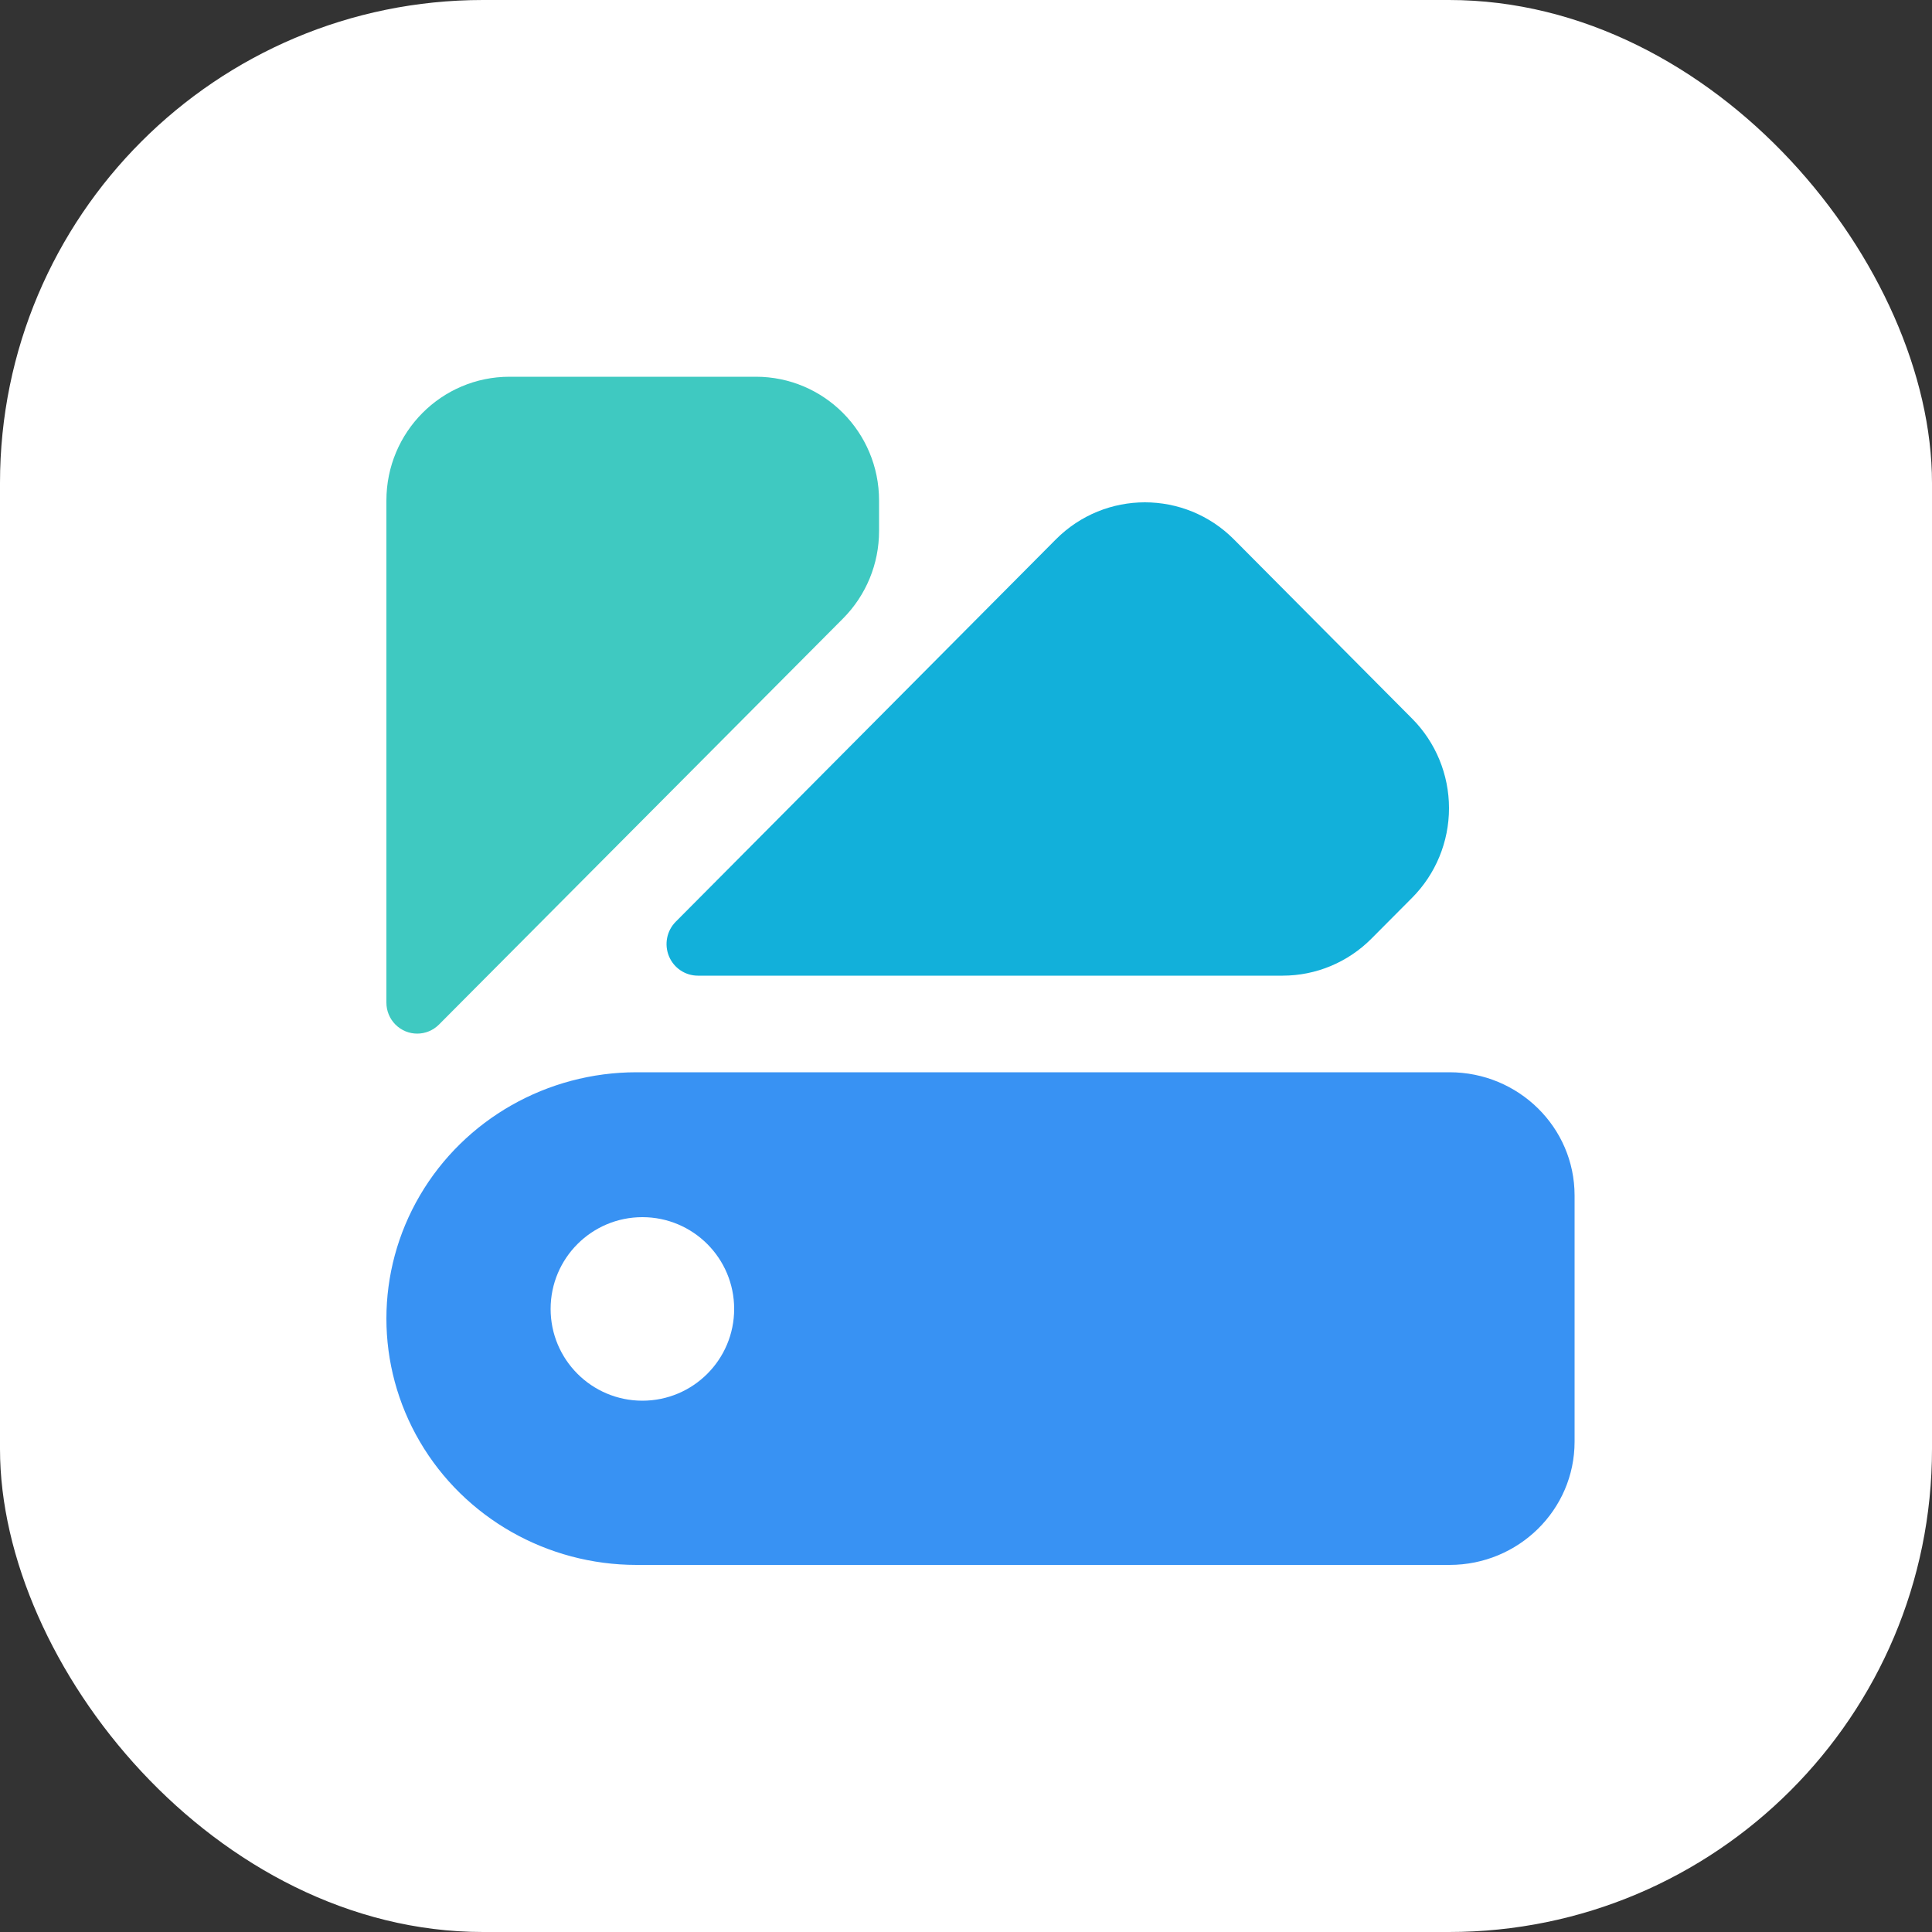 <?xml version="1.0" encoding="UTF-8"?>
<svg width="200px" height="200px" viewBox="0 0 200 200" version="1.1" xmlns="http://www.w3.org/2000/svg" xmlns:xlink="http://www.w3.org/1999/xlink">
    <rect x="0" y="0" width="200" height="200" fill="#333333" stroke="none"/>
    <title>Icon</title>
    <g id="Icon" stroke="none" stroke-width="1" fill="none" fill-rule="evenodd">
        <rect id="矩形备份" fill="#FFFFFF" x="0" y="0" width="200" height="200" rx="50"></rect>
        <path d="M65.895,111 L150.053,111 C157.203,111 163,116.708 163,123.75 L163,149.25 C163,156.292 157.203,162 150.053,162 L65.895,162 C56.643,162 48.095,157.14 43.469,149.25 C38.844,141.36 38.844,131.64 43.469,123.75 C48.095,115.86 56.643,111 65.895,111 Z M66.5,145 C71.747,145 76,140.747 76,135.5 C76,130.253 71.747,126 66.5,126 C61.253,126 57,130.253 57,135.5 C57,140.747 61.253,145 66.5,145 L66.5,145 Z" id="形状" fill="#3892F3"></path>
        <path d="M40,103.791 L40,51.816 C40,44.731 45.706,39 52.75,39 L78.25,39 C85.294,39 91,44.734 91,51.813 L91,54.973 C91,58.373 89.658,61.63 87.264,64.033 L45.444,106.061 C44.193,107.313 42.185,107.313 40.934,106.061 C40.337,105.463 40,104.646 40,103.794 L40,103.791 Z" id="路径" fill="#3FC9C1"></path>
        <path d="M69.944,95.424 L109.298,55.841 C114.396,50.72 122.642,50.72 127.739,55.841 L146.18,74.389 C148.625,76.846 150,80.183 150,83.664 C150,87.144 148.625,90.481 146.18,92.938 L141.968,97.171 C139.531,99.622 136.23,100.999 132.788,101 L72.238,101 C70.929,100.998 69.749,100.202 69.248,98.983 C68.746,97.763 69.021,96.36 69.944,95.424 L69.944,95.424 Z" id="路径" fill="#12B0DA"></path>
    </g>
</svg>